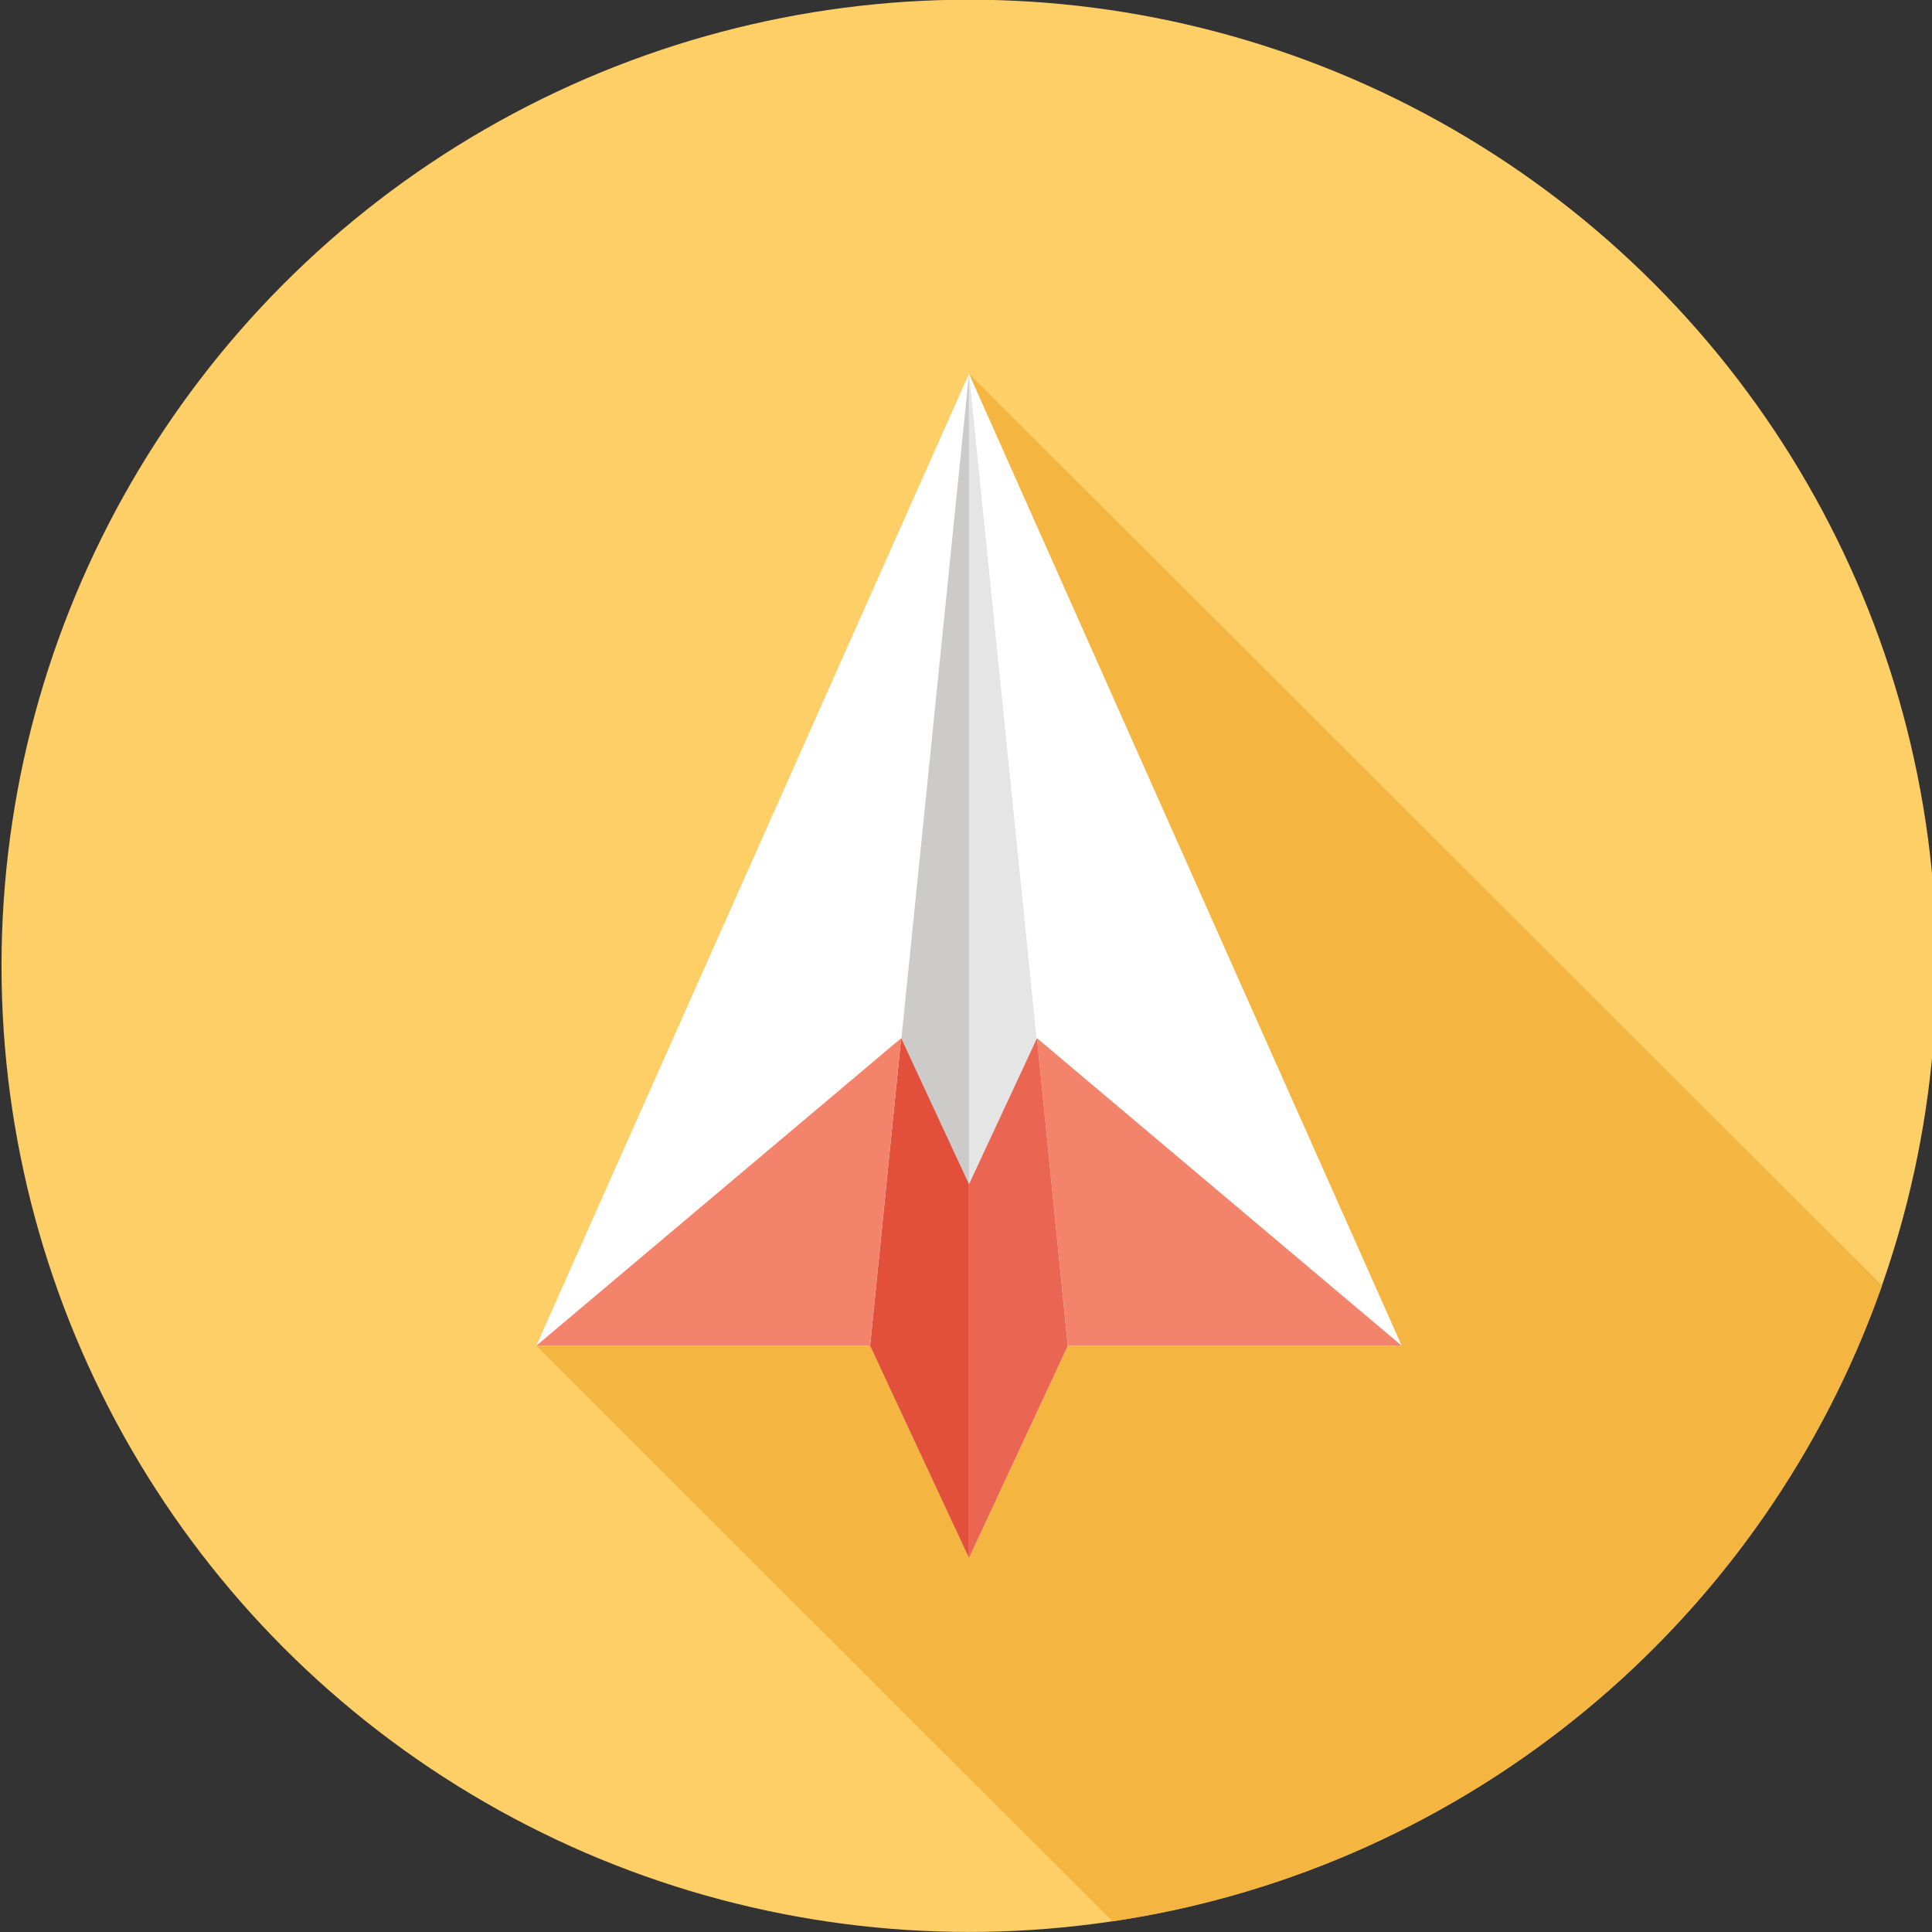 <?xml version="1.0" encoding="utf-8"?>
<!-- Generator: Adobe Illustrator 17.0.0, SVG Export Plug-In . SVG Version: 6.00 Build 0)  -->
<!DOCTYPE svg PUBLIC "-//W3C//DTD SVG 1.1//EN" "http://www.w3.org/Graphics/SVG/1.1/DTD/svg11.dtd">
<svg version="1.1" id="Layer_1" xmlns="http://www.w3.org/2000/svg" xmlns:xlink="http://www.w3.org/1999/xlink" x="0px" y="0px"
	 width="74px" height="74px" viewBox="0 0 74 74" enable-background="new 0 0 74 74" xml:space="preserve">
<rect x="0" y="0" width="74" height="74" fill="#333333" stroke="none"/>
<g>
	<ellipse fill="#FECE67" cx="37.114" cy="36.993" rx="37.056" ry="37.005"/>
	<path fill="#F5B541" d="M72.085,49.235l-34.97-34.923L20.539,51.546l22.073,22.045C56.343,71.551,67.608,61.989,72.085,49.235z"/>
	<g>
		<polygon fill="#FFFFFF" points="20.539,51.546 37.115,14.312 53.69,51.546 		"/>
		<polygon fill="#CCCBCA" points="33.329,51.546 37.115,14.312 37.115,59.672 		"/>
		<polygon fill="#E2503B" points="34.516,39.765 33.329,51.546 37.115,59.672 37.115,45.36 		"/>
		<polygon fill="#F4836B" points="20.539,51.546 34.516,39.765 33.329,51.546 		"/>
		<polygon fill="#F4836B" points="53.69,51.546 39.72,39.765 40.899,51.546 		"/>
		<polygon fill="#E6E5E5" points="40.899,51.546 37.115,14.312 37.115,59.672 		"/>
		<polygon fill="#EA6653" points="39.72,39.765 40.899,51.546 37.115,59.672 37.115,45.36 		"/>
	</g>
</g>
</svg>
